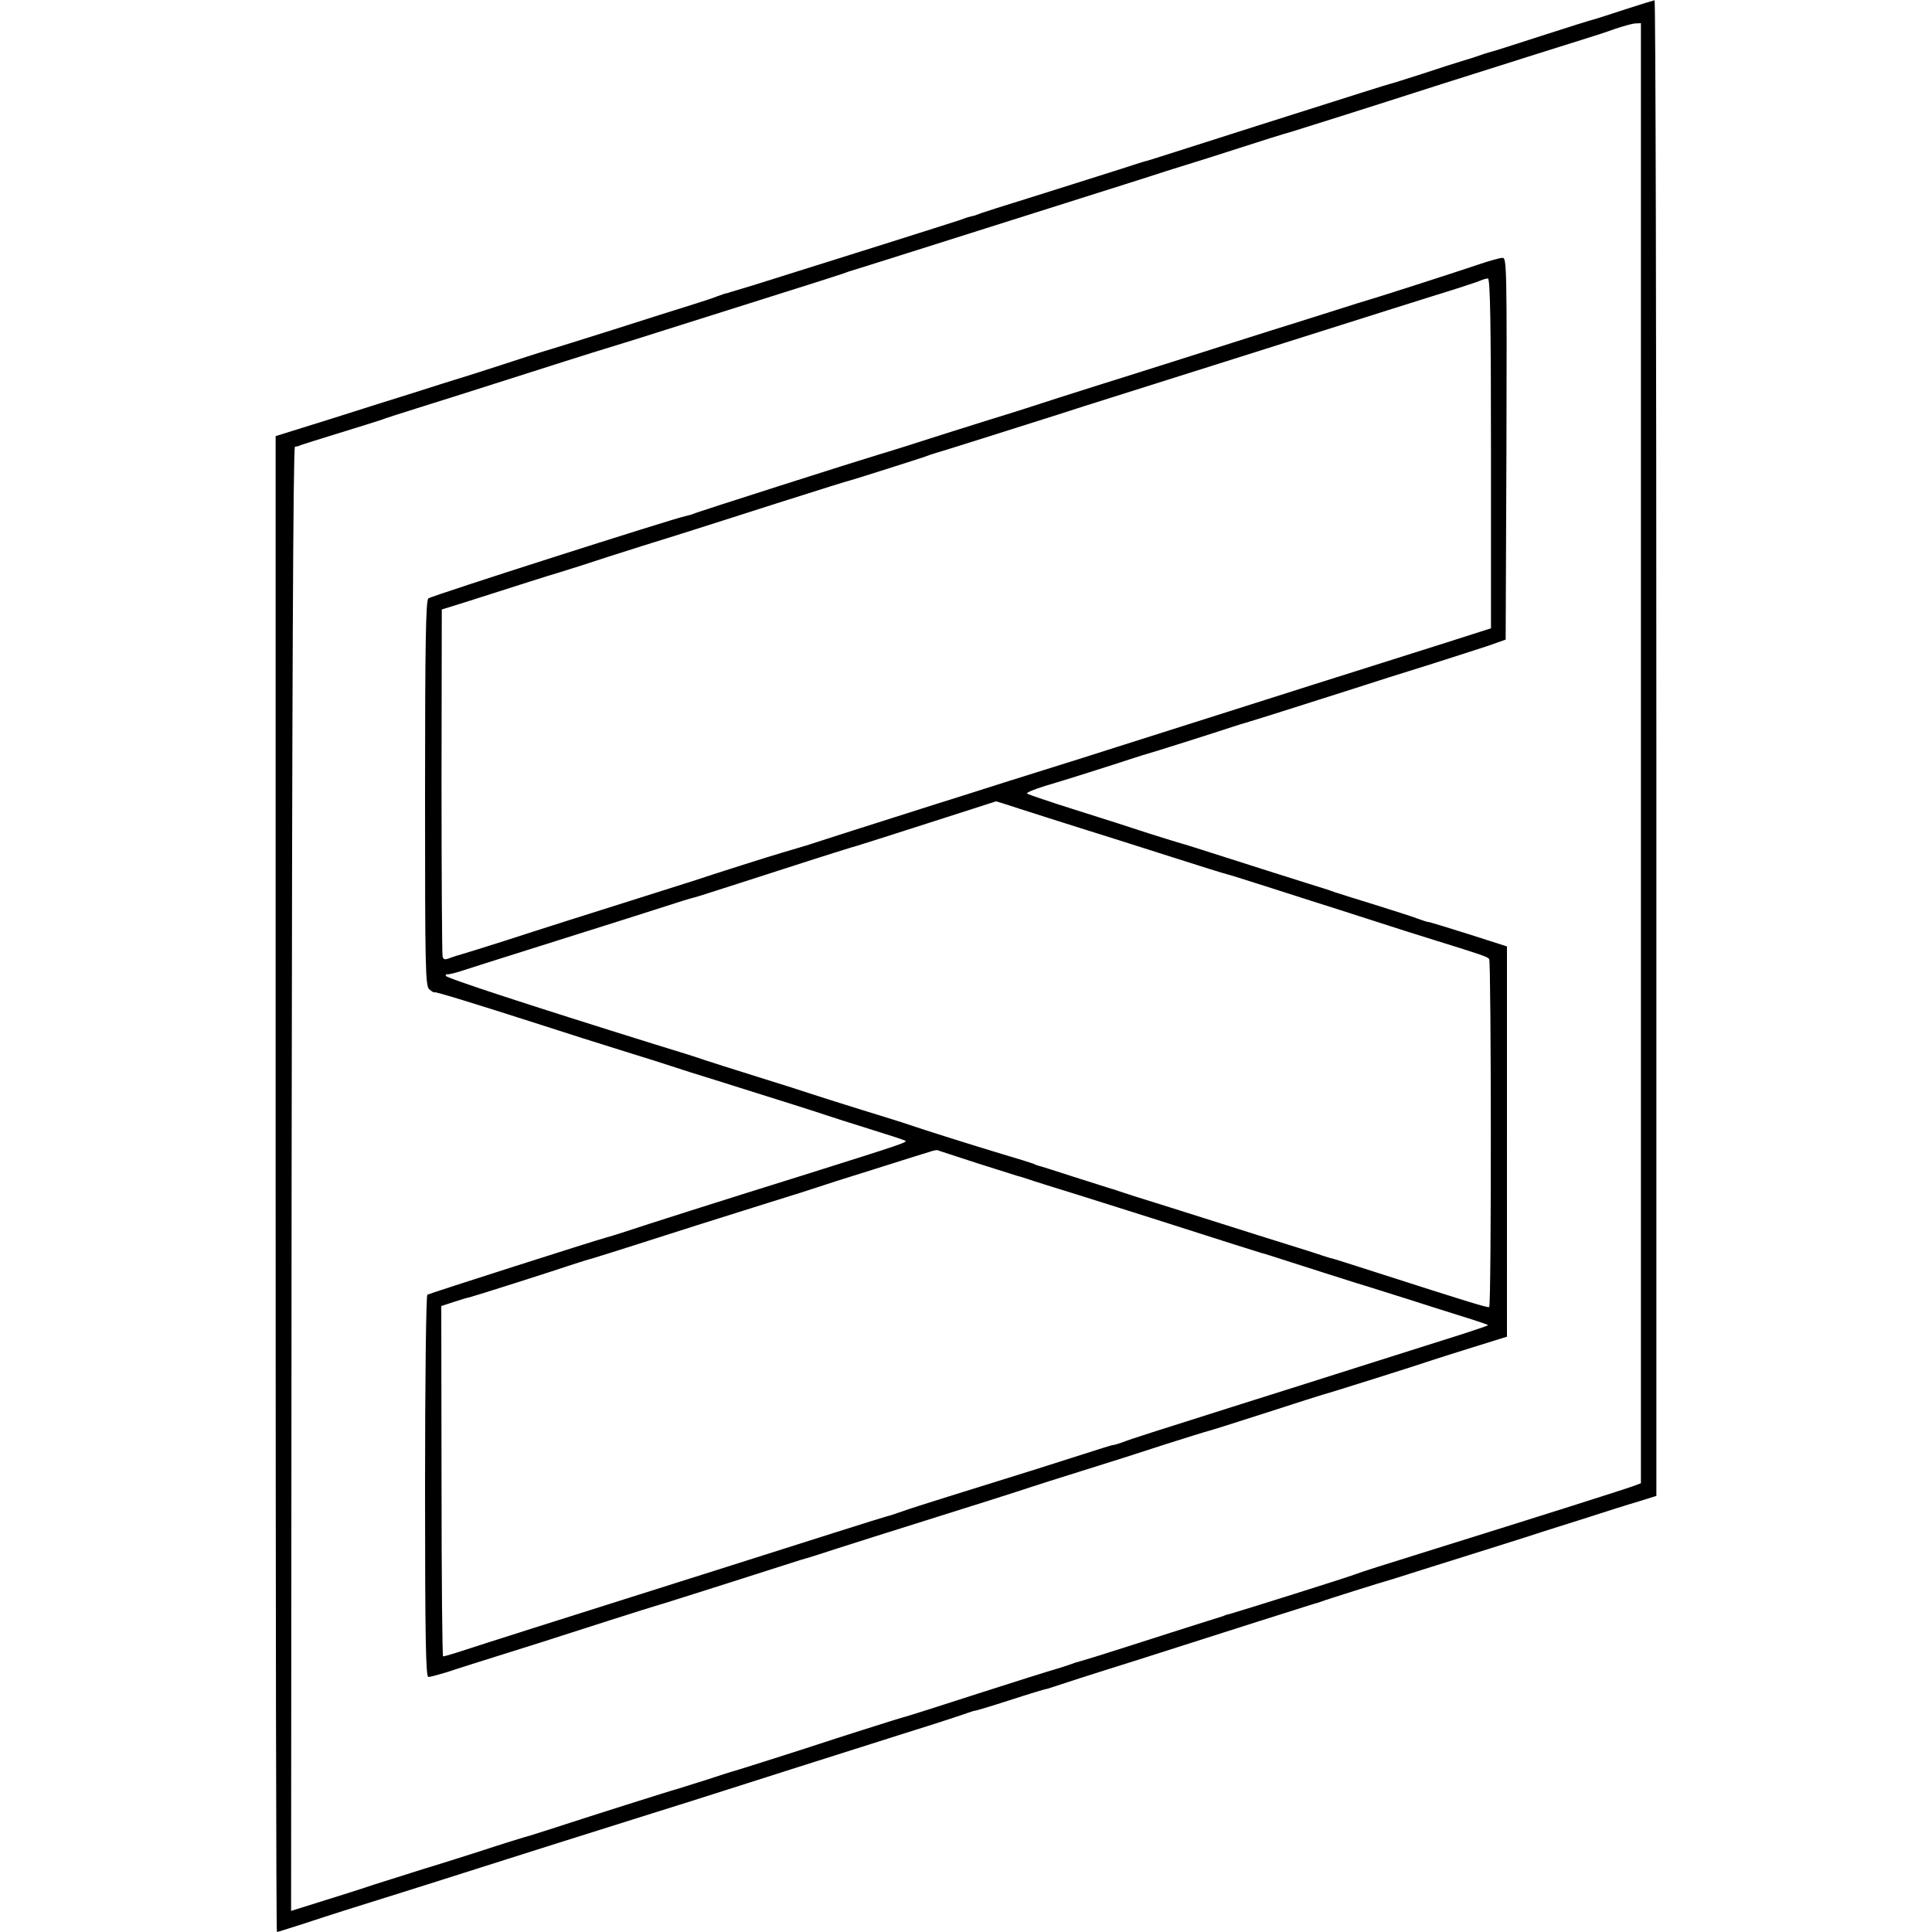 <svg version="1" xmlns="http://www.w3.org/2000/svg" width="1000" height="1000" viewBox="0 0 750 750"><path d="M631 3.6c-5.8 1.9-11.3 3.7-12.2 3.9-.9.2-10.2 3.1-20.7 6.5-10.4 3.4-19.6 6.3-20.3 6.4-.7.2-2 .6-2.8.9-.8.3-3.7 1.3-6.5 2.1-2.7.8-10.2 3.2-16.5 5.3-6.3 2-11.9 3.8-12.5 3.9-1.2.3-8.9 2.7-52 16.4-17.6 5.6-34.2 10.9-37 11.8-2.7.9-5.2 1.6-5.5 1.7-.3 0-2.1.6-4 1.2-4.5 1.5-21.1 6.7-42 13.3-9.1 2.8-17.2 5.4-18 5.7-.8.3-2.1.8-2.7 1-.7.1-1.9.5-2.5.6-.7.2-2 .7-2.8 1-1.3.5-59 18.7-80.5 25.4-4.4 1.3-8.6 2.6-9.3 2.8-.7.3-1.3.4-1.5.4-.1 0-1.5.5-3.2 1.1-1.6.7-6.4 2.2-10.5 3.5-4.1 1.3-17.6 5.5-30 9.5-12.4 3.9-23.2 7.3-24 7.5-.8.2-4.9 1.5-9 2.8-4.1 1.4-13.6 4.4-21 6.8-7.4 2.3-18 5.6-23.5 7.4-5.5 1.7-19.8 6.2-31.7 10l-21.8 6.8v290.4c0 159.7.2 290.3.5 290.3s4.6-1.4 9.7-3c12.5-4.1 18.1-5.9 39.3-12.5 9.9-3.1 23.4-7.4 30-9.5 14-4.5 43-13.6 66.5-21 9.1-2.8 21.9-6.9 28.5-9 12.1-3.9 33-10.5 70.5-22.4 11.3-3.5 21.9-7 23.5-7.6 1.7-.6 3-1 3-.9 0 .1 6.1-1.7 13.5-4.1 7.4-2.4 13.7-4.3 14-4.3.3 0 1.6-.4 3-.9s15.3-5 31-9.9c15.7-5 37.7-12 48.9-15.6 11.3-3.6 21-6.6 21.5-6.8.6-.1 1.8-.5 2.6-.8 1.4-.6 25-8 26-8.2.3-.1 6.6-2 14-4.4 7.4-2.3 20-6.3 28-8.8 8-2.5 15.2-4.8 16-5.1.8-.3 2-.6 2.5-.8.6-.2 7.5-2.4 15.5-4.9 8-2.6 17.5-5.6 21.3-6.7l6.7-2.1V290.3c0-159.6-.3-290.3-.7-290.2-.5.1-5.5 1.6-11.3 3.5zm6 288.8v283.4l-2.7 1c-2.8 1.1-35 11.3-81.8 25.9-13.2 4.1-24.9 7.8-26 8.3-1.7.8-46.3 14.8-49 15.5-.5.1-1.7.4-2.5.8-.8.3-5.1 1.6-9.5 3s-16.1 5.1-26 8.3c-9.9 3.2-18.7 5.9-19.5 6.1-1.9.5-3.2.9-5 1.6-.8.3-3.1 1-5 1.6-1.9.5-15.6 4.8-30.5 9.6-14.8 4.8-27.4 8.8-28 8.9-1.5.3-30.6 9.6-33.5 10.6-2.6.9-32.1 10.3-33 10.5-.3 0-5.2 1.6-11 3.5-5.8 1.8-10.9 3.4-11.5 3.6-1.1.2-35.2 11-48 15.2-4.4 1.4-8.2 2.6-8.5 2.7-1 .2-12.6 3.8-19.5 6.1-3.8 1.2-13.7 4.4-22 6.9-8.2 2.6-16.8 5.3-19 6-3.5 1.2-12.5 4.1-28.3 9l-4.2 1.3.2-284.1c.2-188.6.6-284.2 1.3-284.3.6 0 1.7-.3 2.5-.7.8-.3 7.6-2.4 15-4.7 7.4-2.3 14.6-4.5 16-5 1.4-.6 7.5-2.5 13.5-4.4 6.1-1.9 26.1-8.2 44.5-14.1s34.2-10.8 35-11c.8-.2 8.7-2.7 17.5-5.5s27.5-8.7 41.5-13.1 26.2-8.3 27-8.6c.8-.3 2-.7 2.5-.9.8-.2 21.2-6.6 114-36 6.1-2 13.7-4.4 17-5.4 3.3-1 12.5-3.9 20.5-6.5s17.2-5.5 20.5-6.4c3.3-1 29-9.1 57-18.1 28.1-8.9 53.7-17 57-18 3.3-1 8.5-2.7 11.5-3.8 3-1 6.5-2 7.8-2.1L637 9v283.4z"/><path d="M574.5 102.5c-8.8 3-41.5 13.5-43.5 14-.8.2-5.9 1.8-11.2 3.5-5.4 1.7-14 4.4-19 6-8.8 2.7-19 6-45.8 14.5-6.3 2-14.9 4.7-19 6-4.1 1.3-15.4 4.8-25 7.9-9.6 3.1-18.2 5.9-19 6.1-.8.2-11.6 3.6-24 7.5-12.4 4-24.5 7.8-27 8.5-7.4 2.2-71.2 22.5-71.9 23-.4.2-1.8.6-3.2.9-5.1 1.1-98.5 30.9-99.6 31.9-1 .7-1.3 17.1-1.3 75.7 0 68.3.1 74.9 1.7 76.1.9.8 1.8 1.3 2 1.1.3-.3 15.3 4.3 41.8 12.8 8.3 2.7 22.4 7.2 31.5 10 9.1 2.8 17.6 5.5 19 6 1.4.5 9.9 3.2 19 6 23.3 7.3 38.1 12 41 13 1.4.5 8.6 2.8 16 5.1s13.9 4.4 14.4 4.7c1 .6-1.1 1.3-38.9 13.2-34 10.6-61.6 19.4-70 22.2-3.3 1.1-6.7 2.1-7.5 2.3-3.2.8-68.3 21.6-69.1 22.1-.5.3-.9 33.8-.9 74.5 0 59.8.3 73.9 1.3 73.9.7 0 4-.9 7.3-1.9 3.2-1.1 14-4.5 23.9-7.6 9.9-3.1 19.1-6 20.5-6.5 3.6-1.2 35.3-11.3 36.5-11.6.6-.1 13.2-4.1 28-8.8 14.9-4.8 27.7-8.8 28.5-9.1.8-.2 3.5-1 6-1.8s12.6-4.1 22.5-7.2c42.4-13.3 56.2-17.7 60-19 2.2-.7 11.4-3.7 20.5-6.5s23.5-7.4 32-10.2c8.5-2.7 16.2-5.1 17.1-5.3.9-.2 11-3.4 22.5-7.1 11.5-3.7 21.4-6.9 21.9-7 1.2-.2 38.6-12 42.5-13.4 1.4-.5 8.5-2.7 15.8-5l13.2-4.1V367.4l-15-4.8c-8.2-2.6-15.2-4.7-15.5-4.7-.3.1-2.2-.6-4.2-1.3-2.1-.8-9.9-3.3-17.3-5.6s-14.2-4.4-15-4.7c-.8-.3-1.9-.7-2.5-.9-.5-.1-11.1-3.5-23.5-7.4-29.4-9.4-32.3-10.3-33.5-10.6-.5-.1-5.9-1.8-12-3.7-6-2-19.1-6.2-29-9.3-9.9-3.1-18.3-6-18.8-6.3-.4-.4 2.8-1.7 7-3 7.9-2.3 26.1-8.1 34.3-10.8 2.5-.8 5-1.6 5.5-1.7 1.2-.3 26.3-8.2 32.5-10.3 2.5-.8 5-1.6 5.5-1.7 1.2-.3 23.4-7.3 41.5-13.1 7.4-2.4 20.9-6.7 30-9.5 9.1-2.9 19.4-6.2 23-7.4l6.5-2.3.3-74.1c.2-70.2.1-74.2-1.5-74.1-1 0-4.9 1.1-8.8 2.4zm4.3 73.4v68l-17.2 5.5c-9.4 3-25.2 8-35.1 11.1-9.9 3.1-23.4 7.4-30 9.5-6.6 2.1-20.8 6.6-31.5 10-10.7 3.4-24.9 7.9-31.5 10-6.6 2.1-19.4 6.2-28.5 9-9.1 2.8-21.9 6.9-28.5 9-6.6 2.1-20.1 6.3-30 9.5-9.9 3.1-21.6 6.9-26 8.3-4.4 1.4-8.2 2.7-8.5 2.7-.3.1-2.5.8-5 1.5s-4.7 1.4-5 1.5c-.7.1-26.2 8.2-33 10.5-3 .9-8.4 2.7-12 3.8-27.3 8.6-47.8 15.1-61 19.4-8.5 2.7-16.2 5.1-17 5.3-.8.2-2.7.8-4.1 1.3-2.2.9-2.8.8-3.1-.6-.2-.9-.4-31.6-.4-68.1l.1-66.5 9-2.8c25.1-8 30.6-9.8 37-11.7 3.9-1.2 12.4-3.9 19-6.1 6.6-2.1 19.2-6.1 28-8.8 8.8-2.8 25.5-8.1 37-11.8 19.2-6.1 27.2-8.6 28.5-8.9 1.3-.3 27.7-8.7 29-9.2.8-.3 2-.7 2.5-.9 1-.2 37.7-11.8 49-15.4 3.3-1.1 15.9-5.1 28-8.9 25.5-8 55-17.4 82-25.9 10.5-3.3 26.4-8.4 35.5-11.2 9.1-2.8 17.4-5.5 18.5-6 1.1-.5 2.5-.9 3.1-.9.9-.1 1.2 17.6 1.2 67.8zm-183.2 138c4.9 1.6 15.7 5 23.9 7.6 8.3 2.6 24.2 7.6 35.4 11.2 11.2 3.6 20.9 6.6 21.5 6.7.6.1 8.5 2.6 17.6 5.5 9.1 2.9 20.8 6.7 26 8.3 5.2 1.7 12.7 4.1 16.5 5.3 3.9 1.3 13.1 4.2 20.5 6.5 18.4 5.7 20.4 6.4 21.1 7.3.8 1.2.9 134.6 0 135.1-.6.3-7-1.6-44.6-13.7-8.8-2.8-16.2-5.2-16.5-5.2-.3 0-2.1-.6-4-1.2-1.9-.7-11.6-3.7-21.5-6.8-9.9-3.1-26.5-8.4-37-11.7-10.4-3.2-19.7-6.2-20.5-6.5-.8-.3-1.9-.7-2.5-.8-.5-.2-7.1-2.2-14.5-4.6-7.4-2.4-13.7-4.4-14-4.4-.3-.1-1.2-.4-2-.8-.8-.3-6.2-2-12-3.7-11-3.3-29.7-9.2-36.5-11.5-2.2-.8-10.1-3.2-17.5-5.5s-16-5-19-6-12.9-4.2-22-7-18.3-5.8-20.5-6.5c-2.2-.8-10.7-3.5-19-6-48.5-15.1-81.5-25.9-81.5-26.7 0-.4.3-.7.8-.6.4.1 3-.5 5.7-1.4 2.8-.9 13.1-4.2 23-7.3 27.4-8.6 58.6-18.5 62.5-19.8 1.9-.6 4-1.2 4.5-1.3.6-.1 8.7-2.7 18-5.7 19.4-6.3 43.5-14 45-14.3.9-.2 53.8-17.2 54.1-17.3.1-.1 4.1 1.2 9 2.8zm-16.1 137.7c8.3 2.6 15.2 4.8 15.5 4.9.3 0 2.1.6 4 1.2 1.9.7 10.9 3.5 20 6.3 9.1 2.9 21.9 6.9 28.5 9 27.5 8.8 42 13.4 42.5 13.5.3 0 2.1.6 4 1.2 6.2 2 36.5 11.7 37.5 11.9.6.2 6.9 2.2 14 4.4 7.2 2.3 17.2 5.5 22.4 7.1 5.2 1.6 9.6 3.1 9.8 3.3.2.1-4.1 1.6-9.4 3.3-5.4 1.7-22.2 7-37.3 11.8-15.1 4.8-37.2 11.8-49 15.5-33.5 10.6-43.3 13.7-46 14.8-1.4.5-2.9 1-3.5 1.1-1.1.1-.7 0-30.5 9.5-11.3 3.5-26.6 8.3-34 10.6-7.4 2.3-15.5 4.9-18 5.8-2.5.9-5 1.7-5.6 1.8-.5.1-9.8 3-20.5 6.4-25.2 8-54.5 17.3-78.9 25-19.7 6.2-59.7 18.9-67.9 21.6-2.5.8-4.7 1.4-5.1 1.4-.3 0-.6-30.6-.6-68l-.1-68 4.9-1.6c2.7-.9 5.4-1.7 6.1-1.8 1.4-.3 31.3-9.8 40.2-12.8 3.3-1.1 6.7-2.1 7.5-2.3.8-.2 8.7-2.7 17.5-5.5 17.7-5.7 26-8.3 50.5-16 9.1-2.8 17.6-5.5 19-6 1.4-.5 11.3-3.7 22-7 10.7-3.4 20.6-6.5 22-6.9 1.4-.5 2.7-.7 3-.6.3.2 7.3 2.4 15.5 5.1z"/></svg>